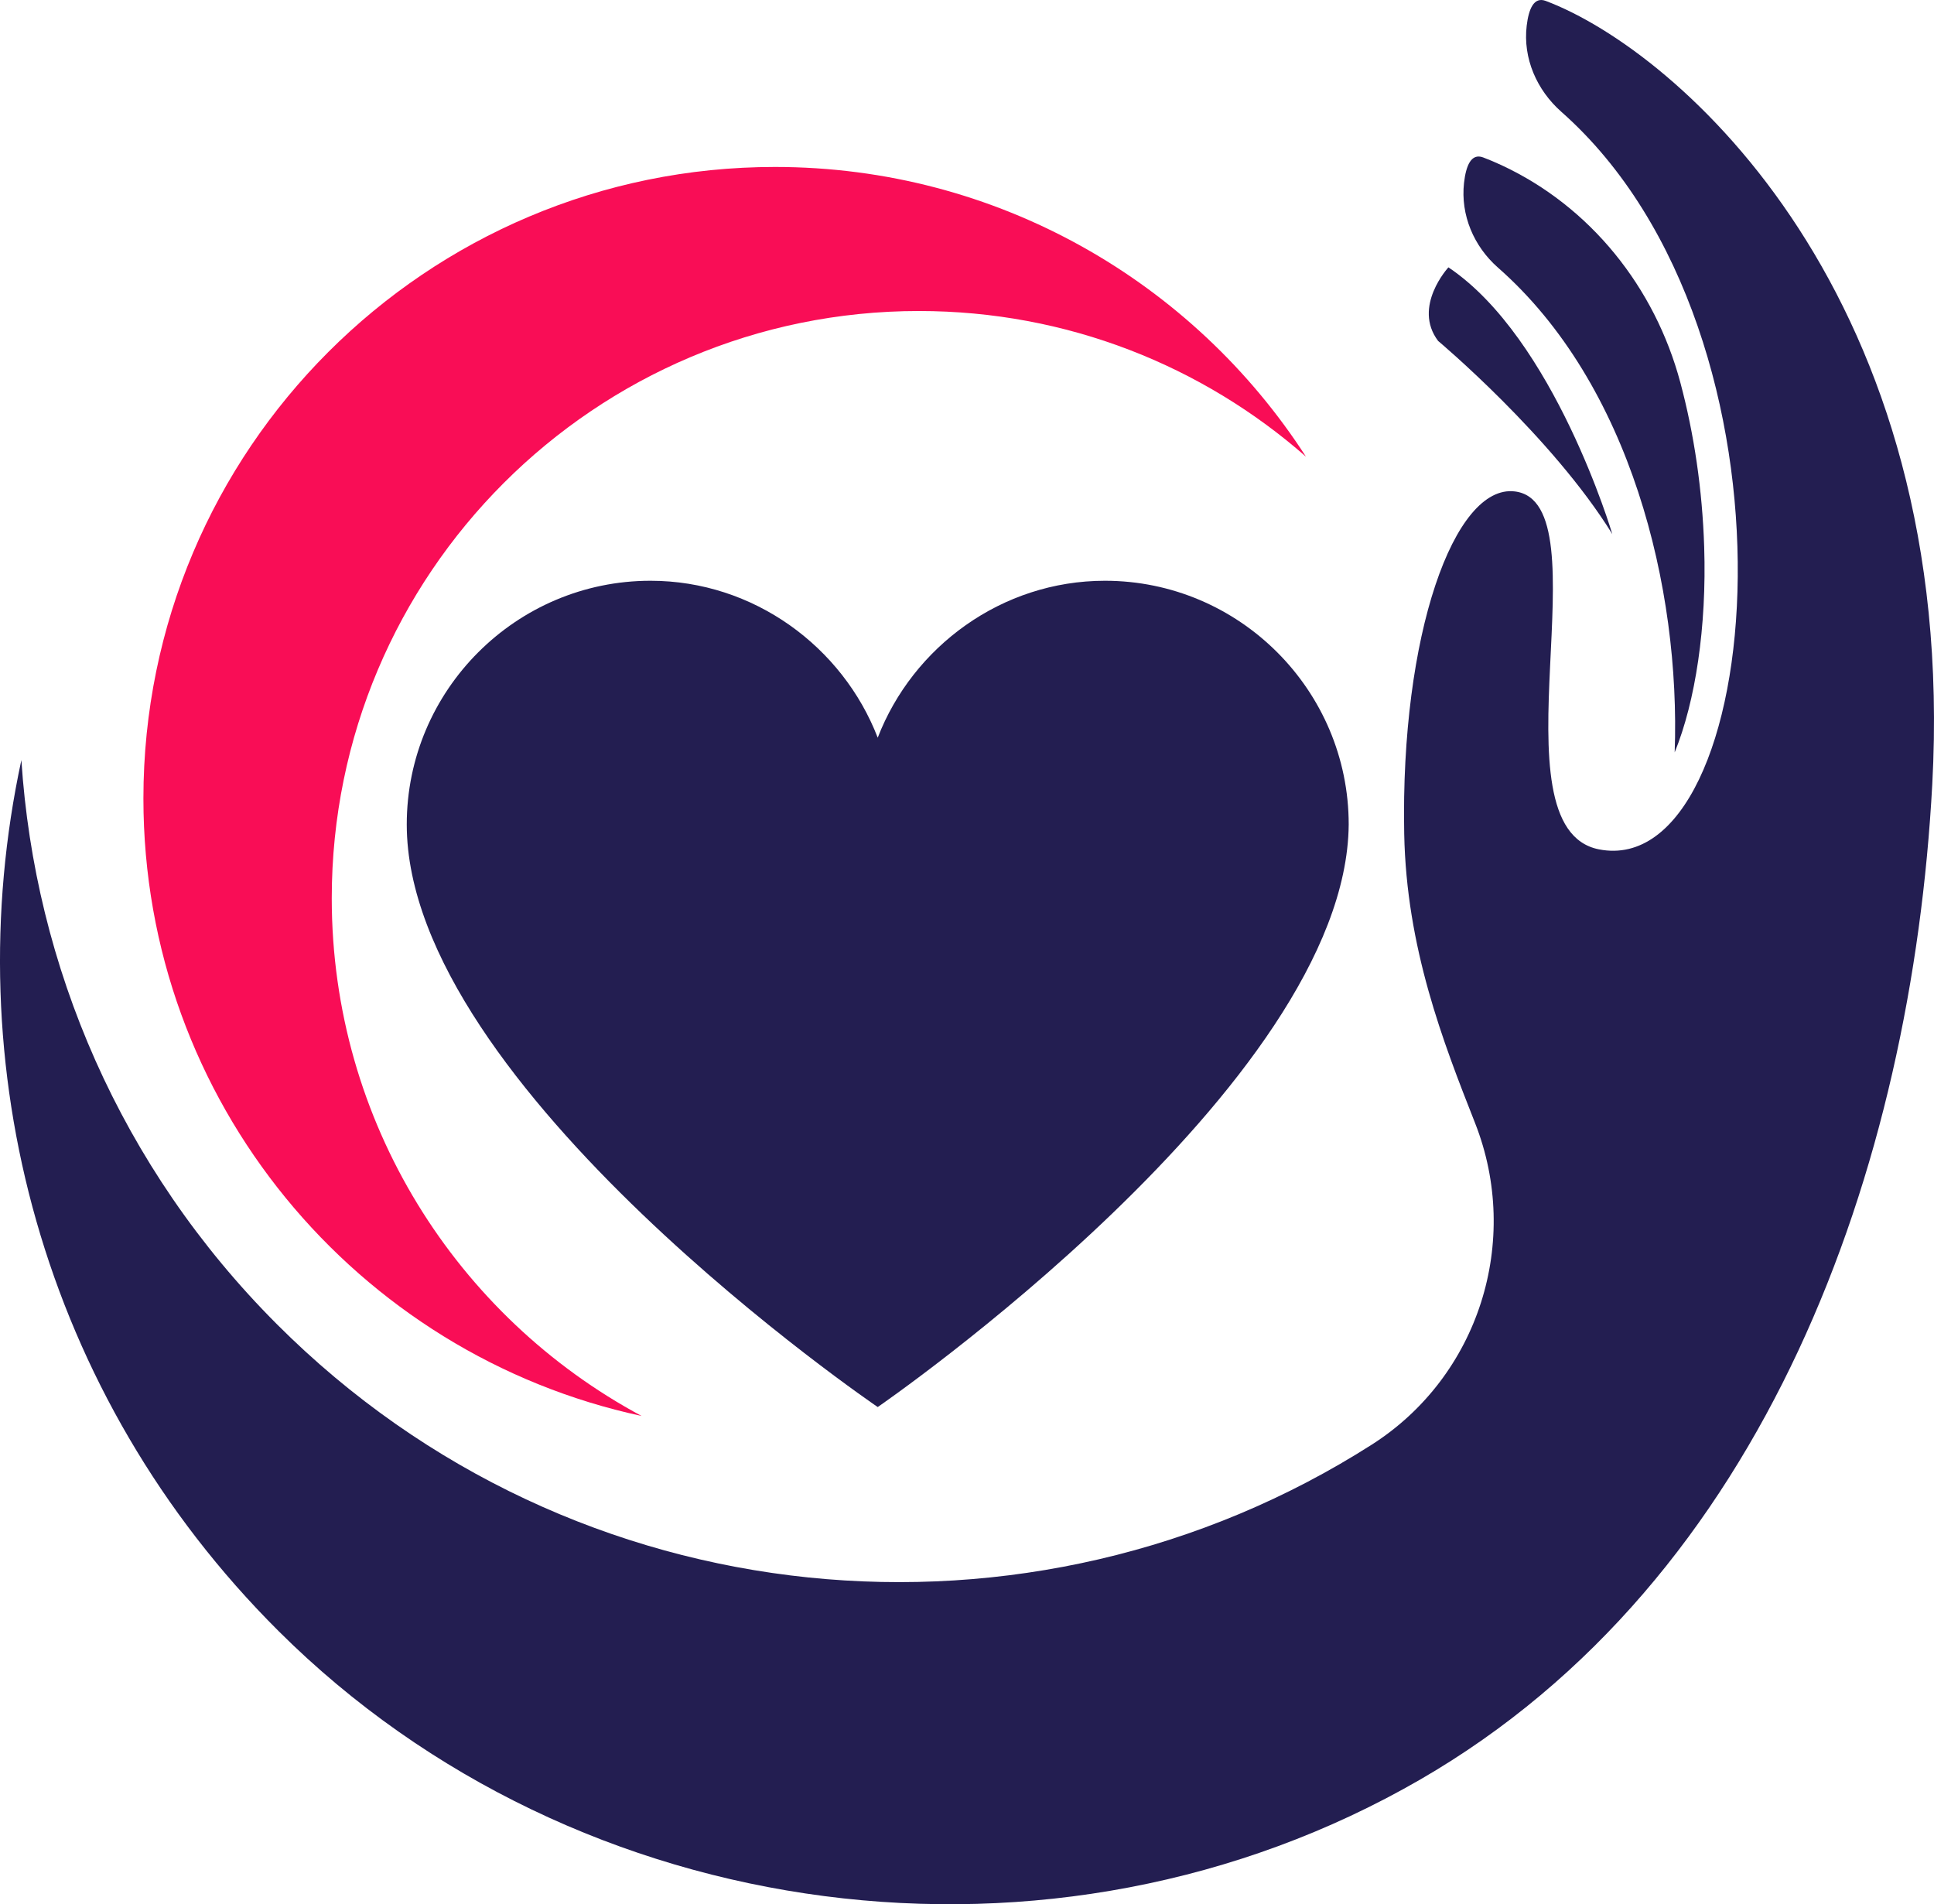 <?xml version="1.0" encoding="utf-8"?>
<!-- Generator: Adobe Illustrator 24.3.0, SVG Export Plug-In . SVG Version: 6.00 Build 0)  -->
<svg version="1.1" id="Layer_2" xmlns="http://www.w3.org/2000/svg" xmlns:xlink="http://www.w3.org/1999/xlink" x="0px" y="0px"
	 viewBox="0 0 217.393 214.028" enable-background="new 0 0 217.393 214.028" xml:space="preserve">
<g>
	<path fill="#F90D56" d="M37.291,100.96c0-36.451,29.553-66.004,66.004-66.004c16.668,0,31.887,6.179,43.503,16.372
		c-12.637-19.59-34.65-32.563-59.693-32.563c-39.202,0-70.985,31.783-70.985,70.985c0,34.062,23.989,62.516,55.997,69.398
		C51.383,148.016,37.291,126.136,37.291,100.96"/>
</g>
<g>
	<path fill="#231E51" d="M173.747,0.102c-1.33-0.499-1.913,0.908-2.137,2.785c-0.437,3.66,1.13,7.237,3.893,9.678
		c28.523,25.201,22.946,86.567,4.232,82.9c-12.304-2.41,0.801-38.983-9.461-40.23c-6.812-0.829-12.866,16.128-12.432,38.483
		c0.245,12.789,4.352,23.346,7.964,32.506c5.226,13.273,0.423,28.465-11.598,36.14c-38.26,24.414-89.642,19.917-123.061-13.506
		C13.495,131.204,3.912,108.532,2.403,85.431c-7.385,34.209,2.248,71.35,28.905,97.89c33.596,33.457,87.238,40.419,128.298,16.712
		c38.972-22.511,55.272-68.823,57.593-111.886C220.149,33.375,188.711,5.739,173.747,0.102z M168.377,30.075
		c14.898,13.089,20.53,36.023,19.867,54.488c2.337-5.726,3.606-14.113,3.317-23.09c-0.209-6.454-1.131-12.687-2.682-18.487
		c-2.855-10.679-10.097-19.775-20.123-24.431c-0.709-0.329-1.392-0.617-2.043-0.862c-1.352-0.506-1.931,0.946-2.148,2.866
		C164.164,24.159,165.655,27.682,168.377,30.075"/>
	<path fill="#231E51" d="M45.722,92.67c0,29.499,52.94,65.476,52.94,65.476s52.703-36.233,52.94-65.476
		c0-15.096-12.304-27.395-27.401-27.395c-11.605,0-21.598,7.426-25.54,17.638c-3.941-10.212-13.935-17.638-25.54-17.638
		C58.026,65.276,45.722,77.574,45.722,92.67"/>
	<path fill="#231E51" d="M181.233,60.031c0,0-6.508-21.992-18.423-29.982c0,0-4.067,4.414-1.157,8.271
		C161.654,38.32,174.432,49.035,181.233,60.031z"/>
</g>
</svg>
